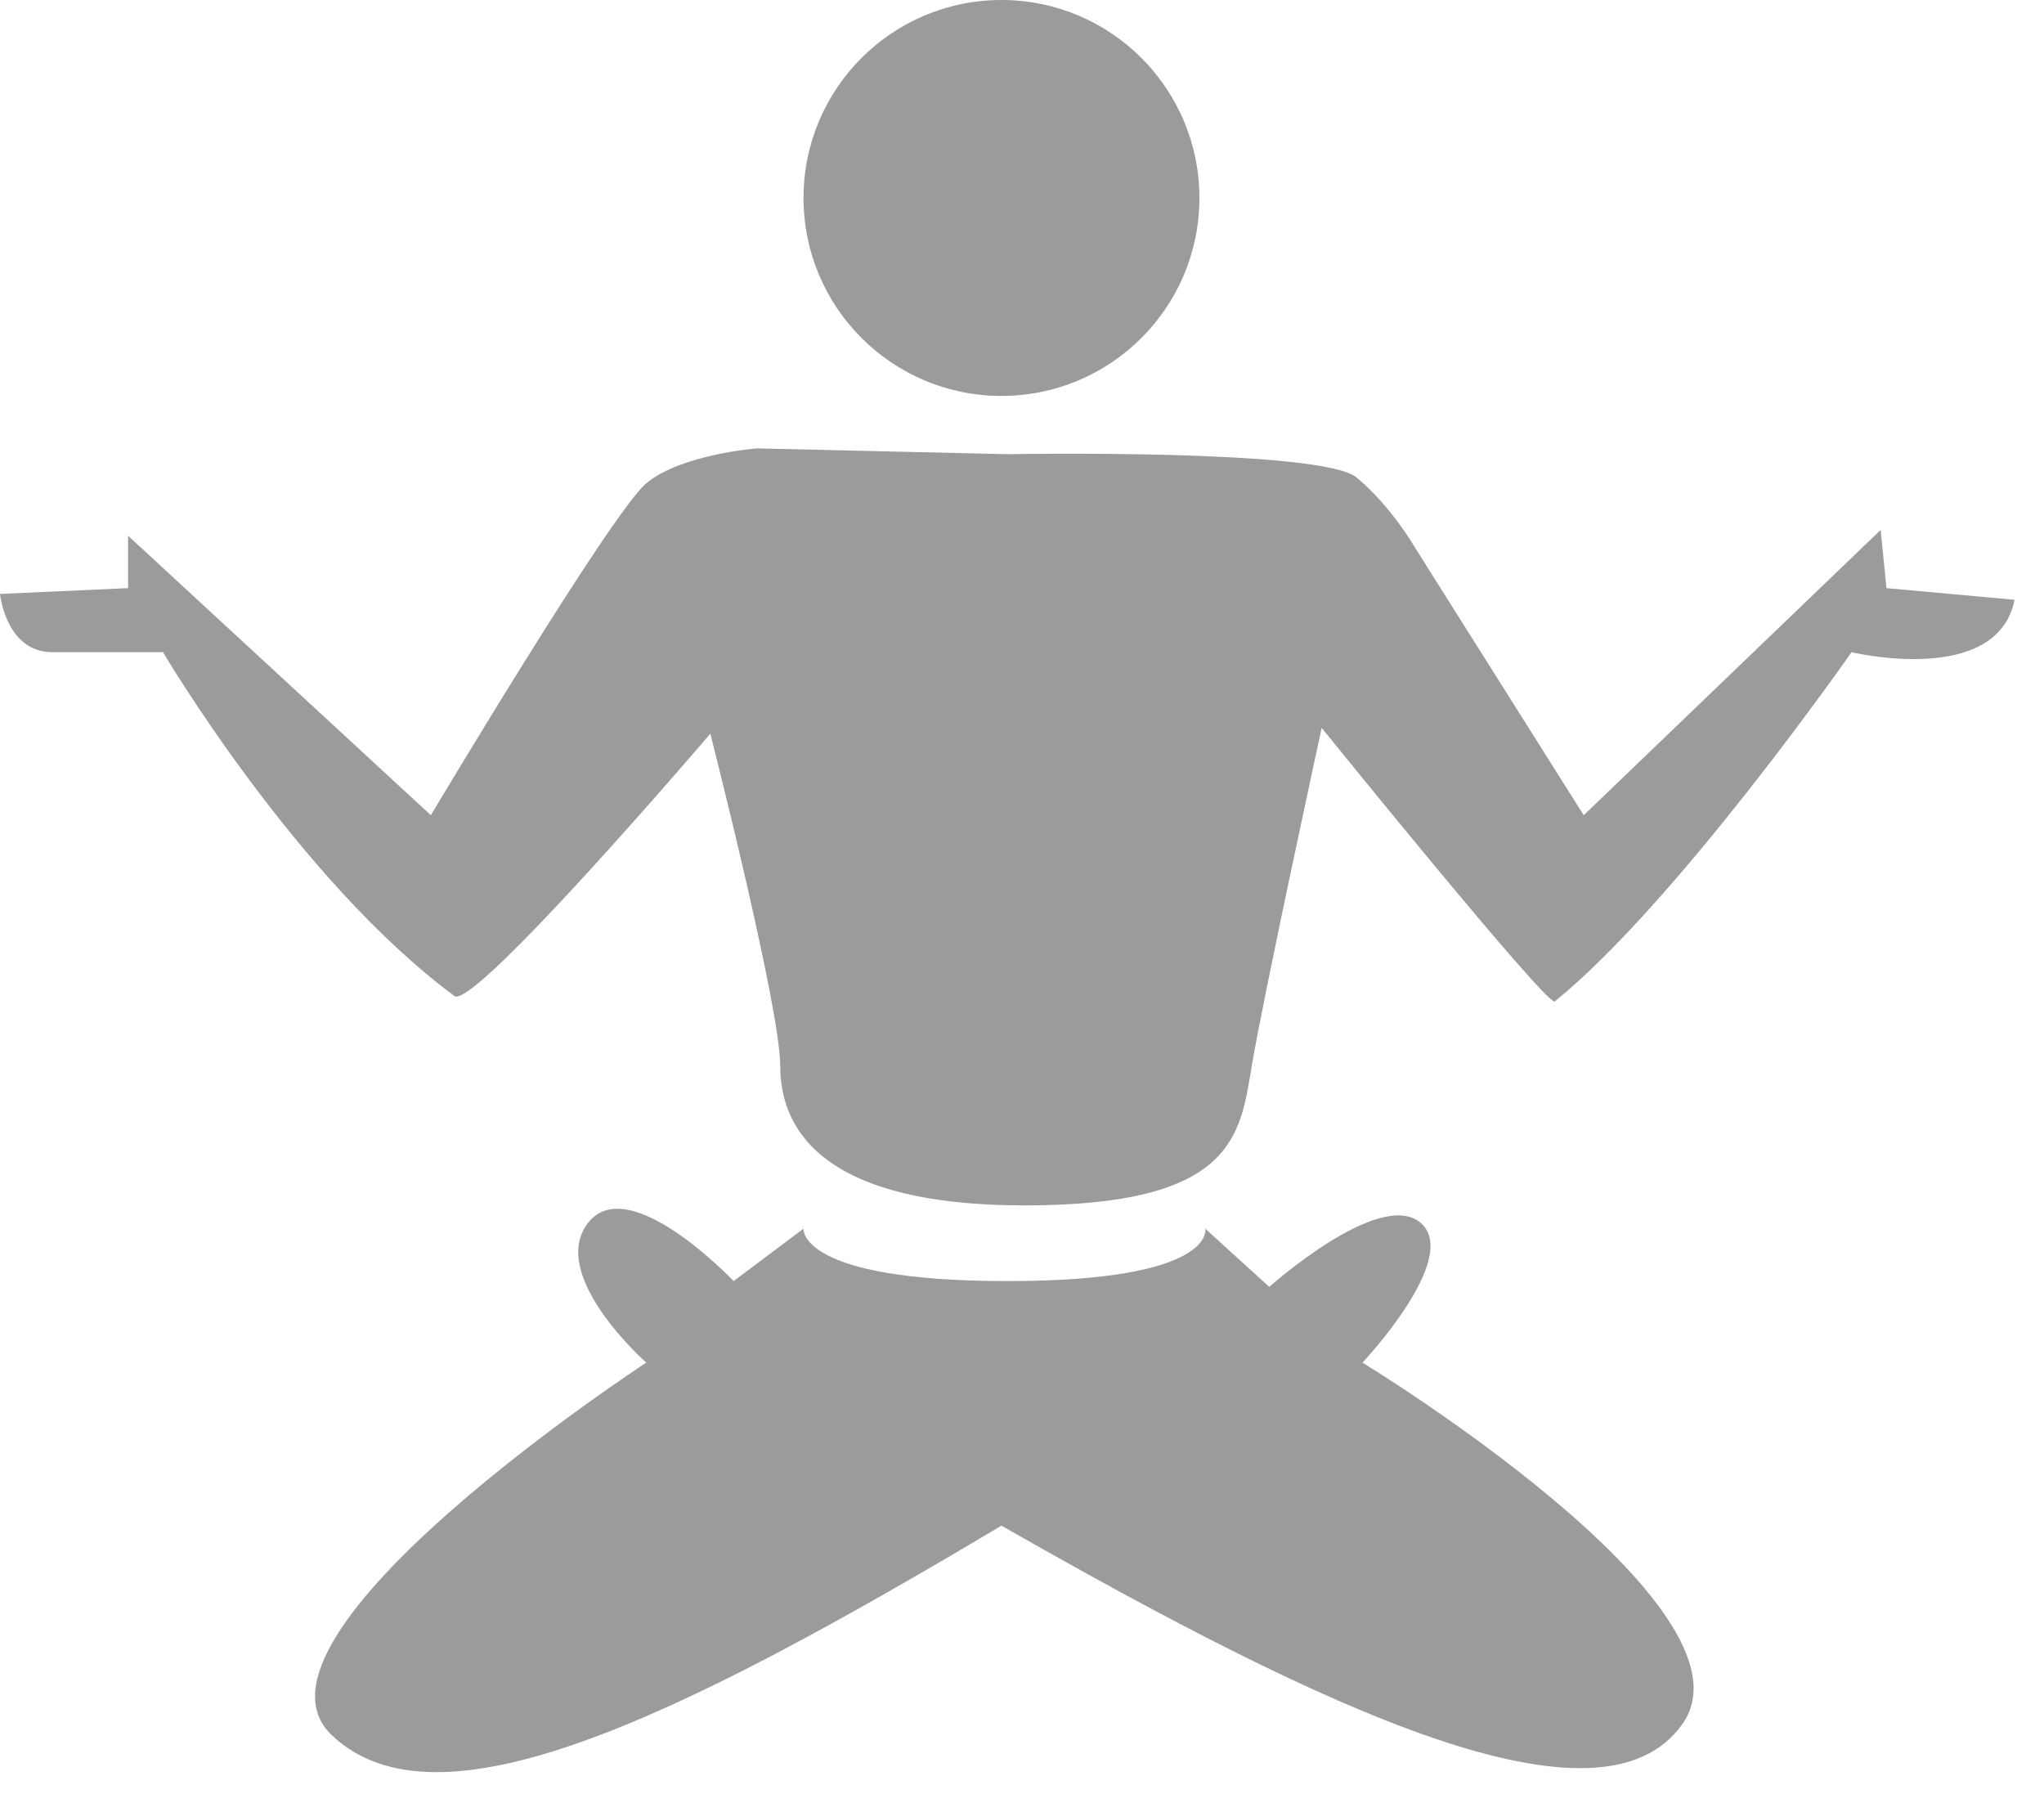 <?xml version="1.0" encoding="UTF-8" standalone="no"?>
<svg width="44px" height="39px" viewBox="0 0 44 39" version="1.1" xmlns="http://www.w3.org/2000/svg" xmlns:xlink="http://www.w3.org/1999/xlink" xmlns:sketch="http://www.bohemiancoding.com/sketch/ns">
    <!-- Generator: Sketch 3.5.2 (25235) - http://www.bohemiancoding.com/sketch -->
    <title>Relax Icon</title>
    <desc>Created with Sketch.</desc>
    <defs></defs>
    <g id="Homepage" stroke="none" stroke-width="1" fill="none" fill-rule="evenodd" sketch:type="MSPage">
        <g id="Mobile-Alerts" sketch:type="MSArtboardGroup" transform="translate(-17, -588)" fill="#9B9B9B">
            <g id="Relax-Icon" sketch:type="MSLayerGroup" transform="translate(17, 588)">
                <circle id="Oval-15" sketch:type="MSShapeGroup" cx="21.558" cy="4.261" r="4.261"></circle>
                <path d="M21.683,9.776 L16.294,9.651 C16.294,9.651 14.664,9.776 13.912,10.403 C13.16,11.03 9.275,17.547 9.275,17.547 L2.757,11.531 L2.757,12.659 L0,12.784 C0,12.784 0.125,14.038 1.128,14.038 L3.509,14.038 C3.509,14.038 6.392,18.926 9.776,21.433 C10.152,21.809 15.291,15.792 15.291,15.792 C15.291,15.792 16.795,21.683 16.795,22.937 C16.795,24.19 17.547,25.945 22.059,25.945 C26.571,25.945 26.697,24.441 26.947,22.937 C27.198,21.433 28.451,15.667 28.451,15.667 C28.451,15.667 33.214,21.558 33.465,21.558 C36.097,19.427 39.857,14.038 39.857,14.038 C39.857,14.038 42.99,14.79 43.366,12.91 L40.609,12.659 L40.484,11.406 L34.092,17.547 L30.457,11.782 C30.457,11.782 29.955,10.904 29.203,10.278 C28.451,9.651 21.683,9.776 21.683,9.776 Z" id="Path-65" sketch:type="MSShapeGroup"></path>
                <path d="M17.296,26.446 C17.296,26.446 17.171,27.574 21.683,27.574 C26.195,27.574 25.945,26.446 25.945,26.446 L27.323,27.699 C27.323,27.699 29.705,25.569 30.582,26.321 C31.459,27.073 29.329,29.329 29.329,29.329 C29.329,29.329 37.977,34.593 36.222,37.1 C34.468,39.606 28.577,36.849 21.558,32.838 C14.414,37.1 9.4,39.481 7.144,37.35 C4.888,35.22 13.912,29.329 13.912,29.329 C13.912,29.329 11.782,27.449 12.659,26.321 C13.536,25.193 15.792,27.574 15.792,27.574 L17.296,26.446 Z" id="Path-66" sketch:type="MSShapeGroup"></path>
            </g>
        </g>
    </g>
</svg>